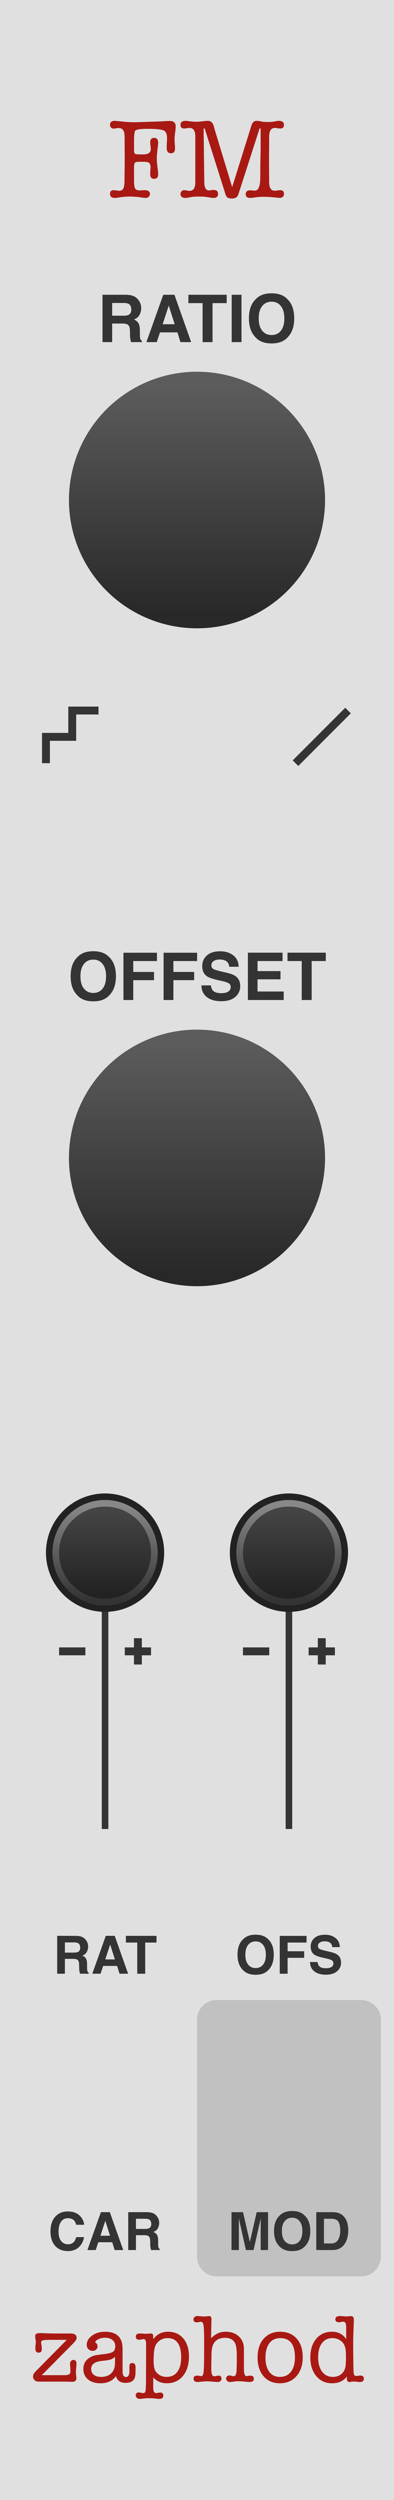 <?xml version="1.0" encoding="UTF-8" standalone="no"?>
<svg
   xmlns:dc="http://purl.org/dc/elements/1.1/"
   xmlns:cc="http://creativecommons.org/ns#"
   xmlns:rdf="http://www.w3.org/1999/02/22-rdf-syntax-ns#"
   xmlns:svg="http://www.w3.org/2000/svg"
   xmlns="http://www.w3.org/2000/svg"
   xmlns:xlink="http://www.w3.org/1999/xlink"
   xmlns:sodipodi="http://sodipodi.sourceforge.net/DTD/sodipodi-0.dtd"
   xmlns:inkscape="http://www.inkscape.org/namespaces/inkscape"
   version="1.1"
   width="60"
   height="380"
   viewBox="0 0 60 380"
   id="svg134"
   sodipodi:docname="FM.svg"
   inkscape:version="1.0.2 (e86c8708, 2021-01-15)">
  <sodipodi:namedview
     pagecolor="#ffffff"
     bordercolor="#666666"
     borderopacity="1"
     objecttolerance="10"
     gridtolerance="10"
     guidetolerance="10"
     inkscape:pageopacity="0"
     inkscape:pageshadow="2"
     inkscape:window-width="689"
     inkscape:window-height="480"
     id="namedview136"
     showgrid="false"
     inkscape:zoom="2.1763158"
     inkscape:cx="30"
     inkscape:cy="190"
     inkscape:window-x="0"
     inkscape:window-y="25"
     inkscape:window-maximized="0"
     inkscape:current-layer="svg134" />
  <style
     id="style2">
    text.title {
      fill: #a91913;
      font-family: 'American Typewriter';
      font-size: 13pt;
    }
    text.logo {
      fill: #a91913;
      font-family: 'American Typewriter';
      font-size: 11pt;
    }
    text.big-label {
      fill: #343434;
      font-family: 'Helvetica';
      font-weight: bold;
      font-size: 7.5pt;
    }
    text.label {
      fill: #343434;
      font-family: 'Helvetica';
      font-weight: bold;
      font-size: 6pt;
    }
    .background {
      fill: #e0e0e0;
    }
    .output {
      fill: #c1c1c1;
    }
    polyline.icon {
      stroke: #343434;
      stroke-width: 1.2;
      fill: none;
    }
    polyline.connect {
      stroke: #343434;
      stroke-width: 1;
      fill: none;
    }

    .blueprint {
      stroke: #08f;
      fill: none;
    }
  </style>
  <!-- ======== defs ======== -->
  <defs
     id="defs44">
    <linearGradient
       id="smallKnobMediumGradient">
      <stop
         offset="5%"
         stop-color="#888"
         id="stop4" />
      <stop
         offset="95%"
         stop-color="#333"
         id="stop6" />
    </linearGradient>
    <linearGradient
       id="smallKnobDarkGradient">
      <stop
         offset="5%"
         stop-color="#444"
         id="stop9" />
      <stop
         offset="95%"
         stop-color="#222"
         id="stop11" />
    </linearGradient>
    <linearGradient
       id="bigKnobDarkGradient">
      <stop
         offset="5%"
         stop-color="#5c5c5c"
         id="stop14" />
      <stop
         offset="95%"
         stop-color="#282828"
         id="stop16" />
    </linearGradient>
    <symbol
       id="knob18">
      <g
         transform="translate(9 9)"
         id="g25">
        <circle
           r="8.5"
           stroke="#222"
           fill="none"
           id="circle19" />
        <circle
           r="8"
           fill="url('#smallKnobMediumGradient')"
           transform="rotate(90)"
           id="circle21" />
        <circle
           r="7"
           fill="url('#smallKnobDarkGradient')"
           transform="rotate(90)"
           id="circle23" />
      </g>
    </symbol>
    <symbol
       id="knob40">
      <g
         transform="translate(20 20)"
         id="g30">
        <circle
           r="19.5"
           fill="url('#bigKnobDarkGradient')"
           transform="rotate(90)"
           id="circle28" />
      </g>
    </symbol>
    <symbol
       id="knob50">
      <g
         transform="translate(25 25)"
         id="g35">
        <circle
           r="24.5"
           fill="url('#bigKnobDarkGradient')"
           transform="rotate(90)"
           id="circle33" />
      </g>
    </symbol>
    <symbol
       id="port">
      <g
         transform="translate(12 12)"
         id="g38" />
    </symbol>
    <symbol
       id="hswitch14">
      <g
         transform="translate(12 7)"
         id="g41" />
    </symbol>
    <linearGradient
       inkscape:collect="always"
       xlink:href="#bigKnobDarkGradient"
       id="linearGradient176"
       x1="-19.5"
       y1="-19.5"
       x2="19.5"
       y2="-19.5"
       gradientUnits="userSpaceOnUse" />
    <linearGradient
       inkscape:collect="always"
       xlink:href="#bigKnobDarkGradient"
       id="linearGradient196"
       x1="-19.5"
       y1="-19.5"
       x2="19.5"
       y2="-19.5"
       gradientUnits="userSpaceOnUse" />
    <linearGradient
       inkscape:collect="always"
       xlink:href="#smallKnobMediumGradient"
       id="linearGradient208"
       x1="-8"
       y1="-8"
       x2="8"
       y2="-8"
       gradientUnits="userSpaceOnUse" />
    <linearGradient
       inkscape:collect="always"
       xlink:href="#smallKnobDarkGradient"
       id="linearGradient210"
       x1="-7"
       y1="-7"
       x2="7"
       y2="-7"
       gradientUnits="userSpaceOnUse" />
    <linearGradient
       inkscape:collect="always"
       xlink:href="#smallKnobMediumGradient"
       id="linearGradient222"
       x1="-8"
       y1="-8"
       x2="8"
       y2="-8"
       gradientUnits="userSpaceOnUse" />
    <linearGradient
       inkscape:collect="always"
       xlink:href="#smallKnobDarkGradient"
       id="linearGradient224"
       x1="-7"
       y1="-7"
       x2="7"
       y2="-7"
       gradientUnits="userSpaceOnUse" />
  </defs>
  <!-- ======== id ======== -->
  <path
     id="rect46"
     style="fill:#e0e0e0"
     d="M 0,0 H 60 V 380 H 0 Z"
     class="background" />
  <g
     aria-label="FM"
     id="text48"
     style="font-size:17.333px;font-family:'American Typewriter';text-anchor:middle;fill:#a91913"
     class="title">
    <path
       d="M 18.99,24.956 V 23.5 l -0.017,-2.756 q 0,-1.283 -0.884,-1.283 -0.225,0 -0.347,0.035 -0.277,0.052 -0.451,0.052 -0.225,0 -0.381,-0.156 -0.156,-0.173 -0.156,-0.416 0,-0.607 0.728,-0.607 0.087,0 0.26,0.017 l 1.196,0.121 q 0.676,0.069 1.508,0.069 0.451,0 1.941,-0.052 L 24.38,18.456 q 0.399,-0.017 0.936,-0.052 0.243,-0.017 0.52,-0.017 0.919,0 0.919,0.815 0,0.312 -0.087,0.953 -0.087,0.641 -0.087,0.971 0,0.277 0.035,0.693 0.035,0.416 0.035,0.763 0,0.711 -0.624,0.711 -0.641,0 -0.641,-0.815 0,-0.243 0.017,-0.745 0.035,-0.503 0.035,-0.745 0,-0.919 -0.52,-1.161 -0.52,-0.243 -2.461,-0.243 -1.647,0 -1.872,0.295 -0.173,0.225 -0.173,1.595 v 1.283 q 0,0.485 0.121,0.607 0.139,0.104 0.728,0.104 h 0.572 q 1.127,0 1.127,-0.832 0,-0.191 -0.052,-0.52 -0.035,-0.329 -0.035,-0.503 0,-0.659 0.624,-0.659 0.589,0 0.589,0.763 0,0.104 -0.035,0.416 l -0.104,0.936 q -0.069,0.624 -0.069,0.936 0,0.711 0.156,1.803 0.052,0.364 0.052,0.693 0,0.676 -0.624,0.676 -0.589,0 -0.589,-0.728 0,-0.173 0.017,-0.52 0.035,-0.347 0.035,-0.52 0,-0.537 -0.295,-0.693 Q 22.439,24.592 21.832,24.592 h -0.537 q -0.607,0 -0.745,0.139 -0.139,0.139 -0.139,0.763 V 27.556 q 0,0.815 0.173,1.109 0.191,0.277 0.693,0.277 0.121,0 0.381,-0.017 0.26,-0.017 0.381,-0.017 0.797,0 0.797,0.589 0,0.243 -0.191,0.416 -0.173,0.173 -0.433,0.173 -0.277,0 -0.815,-0.087 -0.763,-0.121 -1.733,-0.121 -0.624,0 -1.335,0.104 l -0.589,0.087 q -0.052,0 -0.121,0.017 -0.069,0 -0.104,0 -0.763,0 -0.763,-0.624 0,-0.555 0.537,-0.555 0.069,0 0.451,0.035 0.191,0.052 0.364,0.052 0.468,0 0.641,-0.277 0.191,-0.295 0.208,-1.023 z"
       style="font-size:17.333px;font-family:'American Typewriter';text-anchor:middle;fill:#a91913"
       id="path288" />
    <path
       d="M 32.686,19.669 35.355,28.44 38.284,19.097 q 0.225,-0.728 0.78,-0.728 h 0.087 q 0.173,0 0.451,0.052 0.347,0.087 0.451,0.087 0.277,0.035 0.763,0.035 0.52,0 0.815,-0.052 l 0.607,-0.104 q 0.052,-0.017 0.208,-0.017 0.797,0 0.797,0.607 0,0.555 -0.555,0.555 -0.139,0 -0.416,-0.035 -0.26,-0.052 -0.399,-0.052 -0.884,0 -0.884,1.3 v 1.213 l -0.017,1.525 V 24.956 l 0.017,2.739 q 0,1.3 0.867,1.3 0.173,0 0.381,-0.052 0.381,-0.035 0.451,-0.035 0.555,0 0.555,0.555 0,0.624 -0.745,0.624 0.035,0 -0.26,-0.035 -1.196,-0.139 -2.028,-0.139 -0.815,0 -1.56,0.121 -0.312,0.052 -0.555,0.052 -0.676,0 -0.676,-0.572 0,-0.589 0.693,-0.589 0.173,0 0.26,0.017 0.381,0.035 0.451,0.035 0.624,0 0.78,-1.3 0.035,-0.277 0.035,-1.768 0,-0.572 0.017,-1.664 l 0.035,-1.56 v -3.068 q 0,-0.104 -0.087,-0.104 -0.052,0 -0.104,0.104 l -3.189,9.897 q -0.208,0.659 -0.971,0.659 -0.451,0 -0.676,-0.139 -0.208,-0.121 -0.329,-0.52 l -3.137,-9.897 q -0.052,-0.104 -0.121,-0.104 -0.069,0 -0.069,0.104 l 0.104,8.06 q 0.017,1.265 0.693,1.265 0.191,0 0.52,-0.069 h 0.208 q 0.676,0 0.676,0.607 0,0.607 -0.693,0.607 -0.121,0 -0.364,-0.035 -0.381,-0.052 -0.815,-0.121 -0.347,-0.052 -0.884,-0.052 -0.953,0 -1.231,0.052 l -0.728,0.139 q -0.035,0 -0.104,0.017 -0.069,0 -0.104,0 -0.797,0 -0.797,-0.607 0,-0.243 0.156,-0.399 0.156,-0.173 0.381,-0.173 0.191,0 0.451,0.052 0.26,0.052 0.381,0.052 0.884,0 0.884,-1.3 v -6.968 q 0,-1.3 -0.884,-1.3 -0.139,0 -0.416,0.052 -0.277,0.035 -0.416,0.035 -0.537,0 -0.537,-0.555 0,-0.607 0.78,-0.607 0.069,0 0.225,0.017 l 0.607,0.069 q 0.451,0.052 0.849,0.052 0.329,0 0.884,-0.069 0.572,-0.069 0.832,-0.069 0.676,0 0.901,0.849 z"
       style="font-size:17.333px;font-family:'American Typewriter';text-anchor:middle;fill:#a91913"
       id="path290" />
  </g>
  <g
     aria-label="zaphod"
     id="text50"
     style="font-size:14.667px;font-family:'American Typewriter';text-anchor:middle;fill:#a91913"
     class="logo">
    <path
       d="m 5.385,360.489 4.781,-4.84 H 7.922 q -1.1,0 -1.379,0.073 -0.279,0.059 -0.279,0.337 0,0.117 0.029,0.264 0.073,0.381 0.073,0.719 0,0.557 -0.484,0.557 -0.499,0 -0.499,-0.645 0,-0.279 0.015,-0.381 0.059,-0.44 0.059,-0.631 0,-0.147 -0.059,-0.425 -0.044,-0.293 -0.044,-0.44 0,-0.455 0.733,-0.455 0.235,0 0.631,0.015 0.455,0.029 0.631,0.029 l 0.88,0.015 h 2.493 q 0.953,0 0.953,0.675 0,0.308 -0.557,0.865 l -4.752,4.796 h 3.491 q 0.865,0 0.865,-0.499 V 360.24 q 0,-0.249 -0.029,-0.425 -0.029,-0.557 -0.029,-0.528 0,-0.249 0.147,-0.411 0.147,-0.176 0.367,-0.176 0.469,0 0.469,0.557 0,0.249 -0.029,0.513 -0.059,0.528 -0.059,0.763 0,0.161 0.029,0.469 0.044,0.308 0.044,0.469 0,0.572 -0.645,0.557 L 10.093,362 H 5.869 q -0.367,0 -0.601,-0.22 -0.235,-0.22 -0.235,-0.557 0,-0.381 0.352,-0.733 z"
       style="font-size:14.667px;font-family:'American Typewriter';text-anchor:middle;fill:#a91913"
       id="path275" />
    <path
       d="m 19.133,362.191 q -1.203,0 -1.481,-1.041 -0.748,1.1 -2.347,1.1 -1.188,0 -1.907,-0.587 -0.704,-0.587 -0.704,-1.569 0,-1.217 1.041,-1.789 0.396,-0.22 0.675,-0.279 0.293,-0.073 1.159,-0.176 1.232,-0.132 1.599,-0.367 0.381,-0.235 0.381,-0.865 0,-0.601 -0.425,-0.939 -0.411,-0.352 -1.159,-0.352 -0.66,0 -1.232,0.367 -0.22,0.147 -0.22,0.308 0,0.059 0.132,0.147 0.205,0.147 0.205,0.499 0,0.293 -0.22,0.484 -0.205,0.191 -0.528,0.191 -0.381,0 -0.645,-0.264 -0.249,-0.264 -0.249,-0.645 0,-0.821 0.807,-1.408 0.821,-0.587 1.98,-0.587 2.669,0 2.669,2.567 v 2.963 q 0,0.704 0.029,0.836 0.088,0.513 0.499,0.513 0.513,0 0.513,-0.939 v -0.719 q 0,-0.469 0.455,-0.469 0.484,0 0.484,0.704 v 0.073 l -0.015,0.836 q -0.029,1.408 -1.496,1.408 z m -1.628,-2.919 0.015,-1.041 q -0.323,0.293 -0.689,0.411 -0.352,0.117 -1.276,0.205 -1.672,0.161 -1.672,1.232 0,0.557 0.396,0.88 0.411,0.323 1.1,0.323 0.983,0 1.54,-0.528 0.572,-0.543 0.587,-1.481 z"
       style="font-size:14.667px;font-family:'American Typewriter';text-anchor:middle;fill:#a91913"
       id="path277" />
    <path
       d="m 23.334,355.092 v 0.469 q 0.821,-1.144 2.244,-1.144 1.467,0 2.332,1.012 0.865,1.012 0.865,2.743 0,1.863 -0.924,2.977 -0.909,1.1 -2.449,1.1 -1.276,0 -2.068,-0.895 v 1.217 q 0,0.557 0.029,0.719 0.088,0.455 0.425,0.455 0.103,0 0.308,-0.044 0.205,-0.044 0.308,-0.044 0.469,0 0.469,0.484 0,0.484 -0.616,0.484 -0.22,0 -0.66,-0.059 -0.323,-0.044 -0.968,-0.044 -0.352,0 -0.587,0.029 -0.587,0.073 -0.777,0.073 -0.249,0 -0.425,-0.161 -0.176,-0.147 -0.176,-0.352 0,-0.469 0.499,-0.469 0.088,0 0.279,0.044 0.249,0.059 0.367,0.059 0.279,0 0.337,-0.293 0.073,-0.279 0.088,-1.584 l 0.015,-5.661 q -0.015,-0.675 -0.381,-0.675 -0.103,0 -0.323,0.059 -0.205,0.044 -0.323,0.044 -0.543,0 -0.543,-0.484 0,-0.469 0.645,-0.469 0.161,0 0.352,0.015 0.367,0.029 0.543,0.029 0.132,0 0.381,-0.015 0.249,-0.029 0.367,-0.029 0.367,0 0.367,0.411 z m 0.22,1.789 q -0.132,0.572 -0.147,1.393 0,0.059 -0.015,0.22 0,0.132 0,0.205 0,0.983 0.161,1.437 0.161,0.44 0.631,0.792 0.484,0.352 1.188,0.352 1.056,0 1.628,-0.763 0.587,-0.777 0.587,-2.2 0,-2.933 -2.083,-2.933 -0.704,0 -1.261,0.425 -0.543,0.425 -0.689,1.071 z"
       style="font-size:14.667px;font-family:'American Typewriter';text-anchor:middle;fill:#a91913"
       id="path279" />
    <path
       d="M 32.201,352.555 32.143,355.4 q 0.587,-0.557 1.071,-0.763 0.484,-0.22 1.144,-0.22 1.261,0 2.024,0.719 0.763,0.719 0.763,1.892 v 2.449 q 0,0.865 0.015,0.953 0.059,0.733 0.381,0.733 0.117,0 0.337,-0.059 0.088,-0.015 0.235,-0.015 0.543,0 0.543,0.484 0,0.484 -0.704,0.484 -0.191,0 -0.557,-0.044 -0.616,-0.073 -0.997,-0.073 -0.381,0 -0.587,0.029 -0.616,0.088 -0.763,0.088 -0.264,0 -0.44,-0.147 -0.176,-0.161 -0.176,-0.396 0,-0.191 0.147,-0.323 0.161,-0.132 0.367,-0.132 0.161,0 0.381,0.073 0.132,0.044 0.249,0.044 0.44,0 0.455,-0.953 0,-0.176 0.015,-0.689 l 0.015,-0.631 v -0.792 q 0,-1.496 -0.293,-2.009 -0.425,-0.763 -1.496,-0.763 -1.159,0 -1.687,0.792 -0.367,0.543 -0.381,1.745 l -0.015,1.056 q 0,0.088 -0.015,0.293 0,0.191 0,0.279 0,0.836 0.015,0.968 0.073,0.719 0.425,0.719 0.117,0 0.323,-0.044 0.22,-0.059 0.323,-0.059 0.469,0 0.469,0.455 0,0.513 -0.645,0.513 -0.205,0 -0.616,-0.044 -0.557,-0.059 -0.953,-0.059 -0.249,0 -0.689,0.044 -0.587,0.059 -0.748,0.059 -0.601,0 -0.601,-0.528 0,-0.44 0.557,-0.44 0.191,0 0.279,0.029 0.249,0.044 0.352,0.044 0.235,0 0.308,-0.44 0.088,-0.455 0.103,-1.833 l 0.015,-2.625 q 0,-2.2 -0.088,-2.772 -0.088,-0.587 -0.411,-0.587 -0.103,0 -0.308,0.044 -0.205,0.044 -0.323,0.044 -0.499,0 -0.499,-0.469 0,-0.205 0.176,-0.352 0.176,-0.147 0.425,-0.147 0.073,0 0.499,0.044 0.279,0.029 0.601,0.029 0.132,0 0.367,-0.029 0.235,-0.029 0.337,-0.029 0.337,0 0.337,0.484 z"
       style="font-size:14.667px;font-family:'American Typewriter';text-anchor:middle;fill:#a91913"
       id="path281" />
    <path
       d="m 42.611,362.249 q -1.54,0 -2.464,-1.056 -0.924,-1.071 -0.924,-2.86 0,-1.789 0.924,-2.845 0.939,-1.071 2.508,-1.071 1.599,0 2.523,1.041 0.924,1.041 0.924,2.831 0,1.789 -0.953,2.875 -0.953,1.085 -2.537,1.085 z m 0.073,-6.864 q -1.027,0 -1.613,0.719 -0.587,0.719 -0.645,2.039 0,0 0,0.191 0,1.379 0.572,2.171 0.587,0.777 1.628,0.777 1.071,0 1.672,-0.777 0.616,-0.792 0.616,-2.185 0,-2.933 -2.229,-2.933 z"
       style="font-size:14.667px;font-family:'American Typewriter';text-anchor:middle;fill:#a91913"
       id="path283" />
    <path
       d="m 50.544,354.417 q 1.452,0 2.171,1.129 v -1.481 q 0,-0.587 -0.029,-0.719 -0.073,-0.455 -0.411,-0.455 -0.117,0 -0.337,0.044 -0.205,0.044 -0.323,0.044 -0.543,0 -0.543,-0.469 0,-0.484 0.733,-0.484 0.117,0 0.425,0.029 0.469,0.044 0.484,0.044 0.132,0 0.381,-0.029 0.249,-0.029 0.381,-0.029 0.411,0 0.411,0.587 v 0.161 q -0.015,0.044 -0.029,0.777 0,0.088 -0.044,1.129 -0.029,0.733 -0.029,1.115 v 1.437 l 0.029,2.449 q 0.015,0.968 0.088,1.203 0.073,0.235 0.352,0.235 0.191,0 0.293,-0.029 0.235,-0.029 0.323,-0.029 0.543,0 0.543,0.484 0,0.499 -0.66,0.499 -0.147,0 -0.455,-0.044 -0.293,-0.029 -0.44,-0.029 -0.044,0 -0.337,0.029 -0.176,0.044 -0.308,0.044 -0.396,0 -0.396,-0.528 v -0.073 l 0.015,-0.249 q -0.777,1.041 -2.259,1.041 -1.496,0 -2.405,-1.085 -0.909,-1.085 -0.909,-2.845 0,-1.775 0.895,-2.831 0.895,-1.071 2.391,-1.071 z m 2.083,5.177 q 0.059,-0.484 0.059,-1.247 0,-0.983 -0.073,-1.335 -0.132,-0.733 -0.631,-1.144 -0.587,-0.484 -1.349,-0.484 -1.027,0 -1.613,0.777 -0.572,0.777 -0.572,2.127 0,1.393 0.601,2.2 0.601,0.792 1.643,0.792 0.792,0 1.32,-0.455 0.528,-0.469 0.616,-1.232 z"
       style="font-size:14.667px;font-family:'American Typewriter';text-anchor:middle;fill:#a91913"
       id="path285" />
  </g>
  <!-- ======== knobs and switches ======== -->
  <g
     aria-label="RATIO"
     id="text52"
     style="font-weight:bold;font-size:10px;font-family:Helvetica;text-anchor:middle;fill:#343434"
     class="big-label">
    <path
       d="M 18.633,49.178 H 17.08 V 52 h -1.47 v -7.197 h 3.53 q 0.757,0.015 1.162,0.186 0.41,0.171 0.693,0.503 0.234,0.273 0.371,0.605 0.137,0.332 0.137,0.757 0,0.513 -0.259,1.011 -0.259,0.493 -0.854,0.698 0.498,0.2 0.703,0.571 0.21,0.366 0.21,1.123 v 0.483 q 0,0.493 0.039,0.669 0.059,0.278 0.273,0.41 V 52 h -1.655 q -0.068,-0.239 -0.098,-0.386 -0.059,-0.303 -0.063,-0.62 l -0.01,-0.669 q -0.01,-0.688 -0.254,-0.918 -0.239,-0.229 -0.903,-0.229 z m 0.913,-1.309 q 0.449,-0.205 0.449,-0.811 0,-0.654 -0.435,-0.879 -0.244,-0.127 -0.732,-0.127 h -1.748 v 1.934 h 1.704 q 0.508,0 0.762,-0.117 z"
       style="font-weight:bold;font-size:10px;font-family:Helvetica;text-anchor:middle;fill:#343434"
       id="path313" />
    <path
       d="M 27.017,50.521 H 24.365 L 23.867,52 h -1.572 l 2.568,-7.197 H 26.562 L 29.111,52 h -1.631 z m -0.42,-1.24 -0.898,-2.832 -0.928,2.832 z"
       style="font-weight:bold;font-size:10px;font-family:Helvetica;text-anchor:middle;fill:#343434"
       id="path315" />
    <path
       d="m 34.519,44.803 v 1.274 h -2.153 V 52 h -1.514 v -5.923 h -2.163 v -1.274 z"
       style="font-weight:bold;font-size:10px;font-family:Helvetica;text-anchor:middle;fill:#343434"
       id="path317" />
    <path
       d="m 35.283,44.803 h 1.494 V 52 h -1.494 z"
       style="font-weight:bold;font-size:10px;font-family:Helvetica;text-anchor:middle;fill:#343434"
       id="path319" />
    <path
       d="m 41.357,52.2 q -1.543,0 -2.358,-0.84 -1.094,-1.03 -1.094,-2.969 0,-1.978 1.094,-2.969 0.815,-0.84 2.358,-0.84 1.543,0 2.358,0.84 1.089,0.991 1.089,2.969 0,1.938 -1.089,2.969 -0.815,0.84 -2.358,0.84 z m 1.421,-1.934 q 0.522,-0.659 0.522,-1.875 0,-1.211 -0.527,-1.87 -0.522,-0.664 -1.416,-0.664 -0.894,0 -1.426,0.659 -0.532,0.659 -0.532,1.875 0,1.216 0.532,1.875 0.532,0.659 1.426,0.659 0.894,0 1.421,-0.659 z"
       style="font-weight:bold;font-size:10px;font-family:Helvetica;text-anchor:middle;fill:#343434"
       id="path321" />
  </g>
  <g
     id="use54"
     transform="translate(10,56)">
    <g
       transform="translate(20,20)"
       id="g172">
      <path
         id="circle170"
         style="fill:url(#linearGradient176)"
         transform="rotate(90)"
         d="M 19.5,0 A 19.5,19.5 0 0 1 0,19.5 19.5,19.5 0 0 1 -19.5,0 19.5,19.5 0 0 1 0,-19.5 19.5,19.5 0 0 1 19.5,0 Z" />
    </g>
  </g>
  <g
     id="use58"
     transform="translate(18,105)">
    <g
       transform="translate(12,7)"
       id="g186" />
  </g>
  <g
     transform="translate(49,112)"
     id="g62">
    <path
       id="polyline60"
       style="fill:none;stroke:#343434;stroke-width:1.2"
       d="M -4,4 4,-4"
       class="icon" />
  </g>
  <g
     transform="translate(11,112)"
     id="g66">
    <path
       id="polyline64"
       style="fill:none;stroke:#343434;stroke-width:1.2"
       d="M -4,4 V 0 h 4 v -4 h 4"
       class="icon" />
  </g>
  <g
     aria-label="OFFSET"
     id="text70"
     style="font-weight:bold;font-size:10px;font-family:Helvetica;text-anchor:middle;fill:#343434"
     class="big-label">
    <path
       d="m 14.209,152.2 q -1.543,0 -2.358,-0.84 -1.094,-1.03 -1.094,-2.969 0,-1.978 1.094,-2.969 0.815,-0.84 2.358,-0.84 1.543,0 2.358,0.84 1.089,0.991 1.089,2.969 0,1.938 -1.089,2.969 -0.815,0.84 -2.358,0.84 z m 1.421,-1.934 q 0.522,-0.659 0.522,-1.875 0,-1.211 -0.527,-1.87 -0.522,-0.664 -1.416,-0.664 -0.894,0 -1.426,0.659 -0.532,0.659 -0.532,1.875 0,1.216 0.532,1.875 0.532,0.659 1.426,0.659 0.894,0 1.421,-0.659 z"
       style="font-weight:bold;font-size:10px;font-family:Helvetica;text-anchor:middle;fill:#343434"
       id="path260" />
    <path
       d="m 23.901,146.077 h -3.608 v 1.655 h 3.159 v 1.25 H 20.293 V 152 h -1.494 v -7.188 h 5.103 z"
       style="font-weight:bold;font-size:10px;font-family:Helvetica;text-anchor:middle;fill:#343434"
       id="path262" />
    <path
       d="M 30.015,146.077 H 26.406 v 1.655 h 3.159 v 1.25 H 26.406 V 152 h -1.494 v -7.188 h 5.103 z"
       style="font-weight:bold;font-size:10px;font-family:Helvetica;text-anchor:middle;fill:#343434"
       id="path264" />
    <path
       d="m 33.638,150.96 q 0.532,0 0.864,-0.117 0.63,-0.225 0.63,-0.835 0,-0.356 -0.312,-0.552 -0.312,-0.19 -0.981,-0.337 l -0.762,-0.171 q -1.123,-0.254 -1.553,-0.552 -0.728,-0.498 -0.728,-1.558 0,-0.967 0.703,-1.606 0.703,-0.64 2.065,-0.64 1.138,0 1.938,0.605 0.806,0.601 0.845,1.748 h -1.445 q -0.039,-0.649 -0.566,-0.923 -0.352,-0.181 -0.874,-0.181 -0.581,0 -0.928,0.234 -0.347,0.234 -0.347,0.654 0,0.386 0.342,0.576 0.22,0.127 0.938,0.298 l 1.24,0.298 q 0.815,0.195 1.23,0.522 0.645,0.508 0.645,1.47 0,0.986 -0.757,1.641 -0.752,0.649 -2.129,0.649 -1.406,0 -2.212,-0.64 -0.806,-0.645 -0.806,-1.768 h 1.436 q 0.068,0.493 0.269,0.737 0.366,0.444 1.255,0.444 z"
       style="font-weight:bold;font-size:10px;font-family:Helvetica;text-anchor:middle;fill:#343434"
       id="path266" />
    <path
       d="M 42.715,148.855 H 39.219 v 1.851 h 3.984 V 152 h -5.454 v -7.197 h 5.278 v 1.274 H 39.219 v 1.528 h 3.496 z"
       style="font-weight:bold;font-size:10px;font-family:Helvetica;text-anchor:middle;fill:#343434"
       id="path268" />
    <path
       d="m 49.614,144.803 v 1.274 H 47.461 V 152 h -1.514 v -5.923 H 43.784 v -1.274 z"
       style="font-weight:bold;font-size:10px;font-family:Helvetica;text-anchor:middle;fill:#343434"
       id="path270" />
  </g>
  <g
     id="use72"
     transform="translate(10,156)">
    <g
       transform="translate(20,20)"
       id="g192">
      <path
         id="circle190"
         style="fill:url(#linearGradient196)"
         transform="rotate(90)"
         d="M 19.5,0 A 19.5,19.5 0 0 1 0,19.5 19.5,19.5 0 0 1 -19.5,0 19.5,19.5 0 0 1 0,-19.5 19.5,19.5 0 0 1 19.5,0 Z" />
    </g>
  </g>
  <!-- ======== row 1 ======== -->
  <path
     id="polyline76"
     transform="translate(16,236)"
     style="fill:none;stroke:#343434;stroke-width:1"
     d="M 0,0 V 42"
     class="connect" />
  <g
     transform="translate(16,251)"
     id="g84">
    <path
       id="polyline78"
       style="fill:none;stroke:#343434;stroke-width:1.2"
       d="m -7,0 h 4"
       class="icon" />
    <path
       id="polyline80"
       style="fill:none;stroke:#343434;stroke-width:1.2"
       d="M 7,0 H 3"
       class="icon" />
    <path
       id="polyline82"
       style="fill:none;stroke:#343434;stroke-width:1.2"
       d="M 5,-2 V 2"
       class="icon" />
  </g>
  <g
     id="use88"
     transform="translate(7,227)">
    <g
       transform="translate(9,9)"
       id="g204">
      <path
         id="circle198"
         style="fill:none;stroke:#222222"
         d="M 8.5,0 A 8.5,8.5 0 0 1 0,8.5 8.5,8.5 0 0 1 -8.5,0 8.5,8.5 0 0 1 0,-8.5 8.5,8.5 0 0 1 8.5,0 Z" />
      <path
         id="circle200"
         style="fill:url(#linearGradient208)"
         transform="rotate(90)"
         d="M 8,0 A 8,8 0 0 1 0,8 8,8 0 0 1 -8,0 8,8 0 0 1 0,-8 8,8 0 0 1 8,0 Z" />
      <path
         id="circle202"
         style="fill:url(#linearGradient210)"
         transform="rotate(90)"
         d="M 7,0 A 7,7 0 0 1 0,7 7,7 0 0 1 -7,0 7,7 0 0 1 0,-7 7,7 0 0 1 7,0 Z" />
    </g>
  </g>
  <path
     id="polyline92"
     transform="translate(44,236)"
     style="fill:none;stroke:#343434;stroke-width:1"
     d="M 0,0 V 42"
     class="connect" />
  <g
     transform="translate(44,251)"
     id="g100">
    <path
       id="polyline94"
       style="fill:none;stroke:#343434;stroke-width:1.2"
       d="m -7,0 h 4"
       class="icon" />
    <path
       id="polyline96"
       style="fill:none;stroke:#343434;stroke-width:1.2"
       d="M 7,0 H 3"
       class="icon" />
    <path
       id="polyline98"
       style="fill:none;stroke:#343434;stroke-width:1.2"
       d="M 5,-2 V 2"
       class="icon" />
  </g>
  <g
     id="use104"
     transform="translate(35,227)">
    <g
       transform="translate(9,9)"
       id="g218">
      <path
         id="circle212"
         style="fill:none;stroke:#222222"
         d="M 8.5,0 A 8.5,8.5 0 0 1 0,8.5 8.5,8.5 0 0 1 -8.5,0 8.5,8.5 0 0 1 0,-8.5 8.5,8.5 0 0 1 8.5,0 Z" />
      <path
         id="circle214"
         style="fill:url(#linearGradient222)"
         transform="rotate(90)"
         d="M 8,0 A 8,8 0 0 1 0,8 8,8 0 0 1 -8,0 8,8 0 0 1 0,-8 8,8 0 0 1 8,0 Z" />
      <path
         id="circle216"
         style="fill:url(#linearGradient224)"
         transform="rotate(90)"
         d="M 7,0 A 7,7 0 0 1 0,7 7,7 0 0 1 -7,0 7,7 0 0 1 0,-7 7,7 0 0 1 7,0 Z" />
    </g>
  </g>
  <!-- ======== row 2 ======== -->
  <g
     id="use108"
     transform="translate(4,266)">
    <g
       transform="translate(12,12)"
       id="g178" />
  </g>
  <g
     aria-label="RAT"
     id="text110"
     style="font-weight:bold;font-size:8px;font-family:Helvetica;text-anchor:middle;fill:#343434"
     class="label">
    <path
       d="M 11.125,297.742 H 9.883 V 300 H 8.707 v -5.758 H 11.531 q 0.605,0.012 0.93,0.148 0.328,0.137 0.555,0.402 0.188,0.219 0.297,0.484 0.109,0.266 0.109,0.605 0,0.41 -0.207,0.809 -0.207,0.395 -0.684,0.559 0.398,0.16 0.562,0.457 0.168,0.293 0.168,0.898 v 0.387 q 0,0.395 0.031,0.535 0.047,0.223 0.219,0.328 V 300 H 12.188 q -0.055,-0.191 -0.078,-0.309 -0.047,-0.242 -0.051,-0.496 l -0.008,-0.535 q -0.008,-0.551 -0.203,-0.734 -0.191,-0.184 -0.723,-0.184 z m 0.73,-1.047 q 0.359,-0.164 0.359,-0.648 0,-0.523 -0.348,-0.703 -0.195,-0.102 -0.586,-0.102 H 9.883 v 1.547 h 1.363 q 0.406,0 0.609,-0.094 z"
       style="font-weight:bold;font-size:8px;font-family:Helvetica;text-anchor:middle;fill:#343434"
       id="path301" />
    <path
       d="M 17.832,298.816 H 15.711 L 15.312,300 h -1.258 l 2.055,-5.758 H 17.469 L 19.508,300 h -1.305 z m -0.336,-0.992 -0.719,-2.266 -0.742,2.266 z"
       style="font-weight:bold;font-size:8px;font-family:Helvetica;text-anchor:middle;fill:#343434"
       id="path303" />
    <path
       d="m 23.834,294.242 v 1.02 H 22.111 V 300 h -1.211 v -4.738 h -1.73 v -1.02 z"
       style="font-weight:bold;font-size:8px;font-family:Helvetica;text-anchor:middle;fill:#343434"
       id="path305" />
  </g>
  <g
     id="use114"
     transform="translate(32,266)">
    <g
       transform="translate(12,12)"
       id="g226" />
  </g>
  <g
     aria-label="OFS"
     id="text116"
     style="font-weight:bold;font-size:8px;font-family:Helvetica;text-anchor:middle;fill:#343434"
     class="label">
    <path
       d="m 38.93,300.16 q -1.234,0 -1.887,-0.672 -0.875,-0.824 -0.875,-2.375 0,-1.582 0.875,-2.375 0.652,-0.672 1.887,-0.672 1.234,0 1.887,0.672 0.871,0.793 0.871,2.375 0,1.551 -0.871,2.375 -0.652,0.672 -1.887,0.672 z m 1.137,-1.547 q 0.418,-0.527 0.418,-1.5 0,-0.969 -0.422,-1.496 -0.418,-0.531 -1.133,-0.531 -0.715,0 -1.141,0.527 -0.426,0.527 -0.426,1.5 0,0.973 0.426,1.5 0.426,0.527 1.141,0.527 0.715,0 1.137,-0.527 z"
       style="font-weight:bold;font-size:8px;font-family:Helvetica;text-anchor:middle;fill:#343434"
       id="path242" />
    <path
       d="m 46.684,295.262 h -2.887 v 1.324 h 2.527 v 1 H 43.797 V 300 h -1.195 v -5.75 h 4.082 z"
       style="font-weight:bold;font-size:8px;font-family:Helvetica;text-anchor:middle;fill:#343434"
       id="path244" />
    <path
       d="m 49.582,299.168 q 0.426,0 0.691,-0.094 0.504,-0.18 0.504,-0.668 0,-0.285 -0.25,-0.441 -0.25,-0.152 -0.785,-0.27 l -0.609,-0.137 q -0.898,-0.203 -1.242,-0.441 -0.582,-0.398 -0.582,-1.246 0,-0.773 0.562,-1.285 0.562,-0.512 1.652,-0.512 0.91,0 1.551,0.484 0.645,0.48 0.676,1.398 h -1.156 q -0.031,-0.52 -0.453,-0.738 -0.281,-0.145 -0.699,-0.145 -0.465,0 -0.742,0.188 -0.277,0.188 -0.277,0.523 0,0.309 0.273,0.461 0.176,0.102 0.75,0.238 l 0.992,0.238 q 0.652,0.156 0.984,0.418 0.516,0.406 0.516,1.176 0,0.789 -0.605,1.312 -0.602,0.52 -1.703,0.52 -1.125,0 -1.77,-0.512 -0.645,-0.516 -0.645,-1.414 h 1.148 q 0.055,0.395 0.215,0.59 0.293,0.355 1.004,0.355 z"
       style="font-weight:bold;font-size:8px;font-family:Helvetica;text-anchor:middle;fill:#343434"
       id="path246" />
  </g>
  <!-- ======== row 3 ======== -->
  <g
     id="use120"
     transform="translate(4,308)">
    <g
       transform="translate(12,12)"
       id="g182" />
  </g>
  <g
     aria-label="CAR"
     id="text122"
     style="font-weight:bold;font-size:8px;font-family:Helvetica;text-anchor:middle;fill:#343434"
     class="label">
    <path
       d="m 12,341.57 q -0.645,0.59 -1.648,0.59 -1.242,0 -1.953,-0.797 Q 7.688,340.562 7.688,339.168 q 0,-1.508 0.809,-2.324 0.703,-0.711 1.789,-0.711 1.453,0 2.125,0.953 0.371,0.535 0.398,1.074 h -1.203 q -0.117,-0.414 -0.301,-0.625 -0.328,-0.375 -0.973,-0.375 -0.656,0 -1.035,0.531 -0.379,0.527 -0.379,1.496 0,0.969 0.398,1.453 0.402,0.48 1.02,0.48 0.633,0 0.965,-0.414 0.184,-0.223 0.305,-0.668 h 1.191 Q 12.641,340.98 12,341.57 Z"
       style="font-weight:bold;font-size:8px;font-family:Helvetica;text-anchor:middle;fill:#343434"
       id="path294" />
    <path
       d="M 17.09,340.816 H 14.969 L 14.57,342 H 13.312 l 2.055,-5.758 h 1.359 L 18.766,342 h -1.305 z m -0.336,-0.992 -0.719,-2.266 -0.742,2.266 z"
       style="font-weight:bold;font-size:8px;font-family:Helvetica;text-anchor:middle;fill:#343434"
       id="path296" />
    <path
       d="M 21.945,339.742 H 20.703 V 342 h -1.176 v -5.758 h 2.824 q 0.605,0.012 0.93,0.148 0.328,0.137 0.555,0.402 0.188,0.219 0.297,0.484 0.109,0.266 0.109,0.605 0,0.41 -0.207,0.809 -0.207,0.395 -0.684,0.559 0.398,0.16 0.562,0.457 0.168,0.293 0.168,0.898 v 0.387 q 0,0.395 0.031,0.535 0.047,0.223 0.219,0.328 V 342 h -1.324 q -0.055,-0.191 -0.078,-0.309 -0.047,-0.242 -0.051,-0.496 l -0.008,-0.535 q -0.008,-0.551 -0.203,-0.734 -0.191,-0.184 -0.723,-0.184 z m 0.73,-1.047 q 0.359,-0.164 0.359,-0.648 0,-0.523 -0.348,-0.703 -0.195,-0.102 -0.586,-0.102 h -1.398 v 1.547 h 1.363 q 0.406,0 0.609,-0.094 z"
       style="font-weight:bold;font-size:8px;font-family:Helvetica;text-anchor:middle;fill:#343434"
       id="path298" />
  </g>
  <path
     id="rect126"
     style="fill:#c1c1c1"
     d="m 33,304 h 22 c 1.662,0 3,1.338 3,3 v 36 c 0,1.662 -1.338,3 -3,3 H 33 c -1.662,0 -3,-1.338 -3,-3 v -36 c 0,-1.662 1.338,-3 3,-3 z"
     class="output" />
  <g
     id="use128"
     transform="translate(32,308)">
    <g
       transform="translate(12,12)"
       id="g230" />
  </g>
  <g
     aria-label="MOD"
     id="text130"
     style="font-weight:bold;font-size:8px;font-family:Helvetica;text-anchor:middle;fill:#343434"
     class="label">
    <path
       d="m 36.375,342 h -1.121 v -5.758 h 1.75 l 1.047,4.527 1.039,-4.527 h 1.73 V 342 h -1.121 v -3.895 q 0,-0.168 0.004,-0.469 0.004,-0.305 0.004,-0.469 L 38.617,342 h -1.168 l -1.082,-4.832 q 0,0.164 0.004,0.469 0.004,0.301 0.004,0.469 z"
       style="font-weight:bold;font-size:8px;font-family:Helvetica;text-anchor:middle;fill:#343434"
       id="path234" />
    <path
       d="m 44.492,342.16 q -1.234,0 -1.887,-0.672 -0.875,-0.824 -0.875,-2.375 0,-1.582 0.875,-2.375 0.652,-0.672 1.887,-0.672 1.234,0 1.887,0.672 0.871,0.793 0.871,2.375 0,1.551 -0.871,2.375 -0.652,0.672 -1.887,0.672 z m 1.137,-1.547 q 0.418,-0.527 0.418,-1.5 0,-0.969 -0.422,-1.496 -0.418,-0.531 -1.133,-0.531 -0.715,0 -1.141,0.527 -0.426,0.527 -0.426,1.5 0,0.973 0.426,1.5 0.426,0.527 1.141,0.527 0.715,0 1.137,-0.527 z"
       style="font-weight:bold;font-size:8px;font-family:Helvetica;text-anchor:middle;fill:#343434"
       id="path236" />
    <path
       d="m 50.645,342 h -2.48 v -5.758 h 2.48 q 0.535,0.008 0.891,0.125 0.605,0.199 0.98,0.73 0.301,0.43 0.41,0.93 0.109,0.5 0.109,0.953 0,1.148 -0.461,1.945 Q 51.949,342 50.645,342 Z m 0.895,-4.289 q -0.277,-0.469 -1.098,-0.469 H 49.332 V 341 h 1.109 q 0.852,0 1.188,-0.84 0.184,-0.461 0.184,-1.098 0,-0.879 -0.273,-1.352 z"
       style="font-weight:bold;font-size:8px;font-family:Helvetica;text-anchor:middle;fill:#343434"
       id="path238" />
  </g>
</svg>
